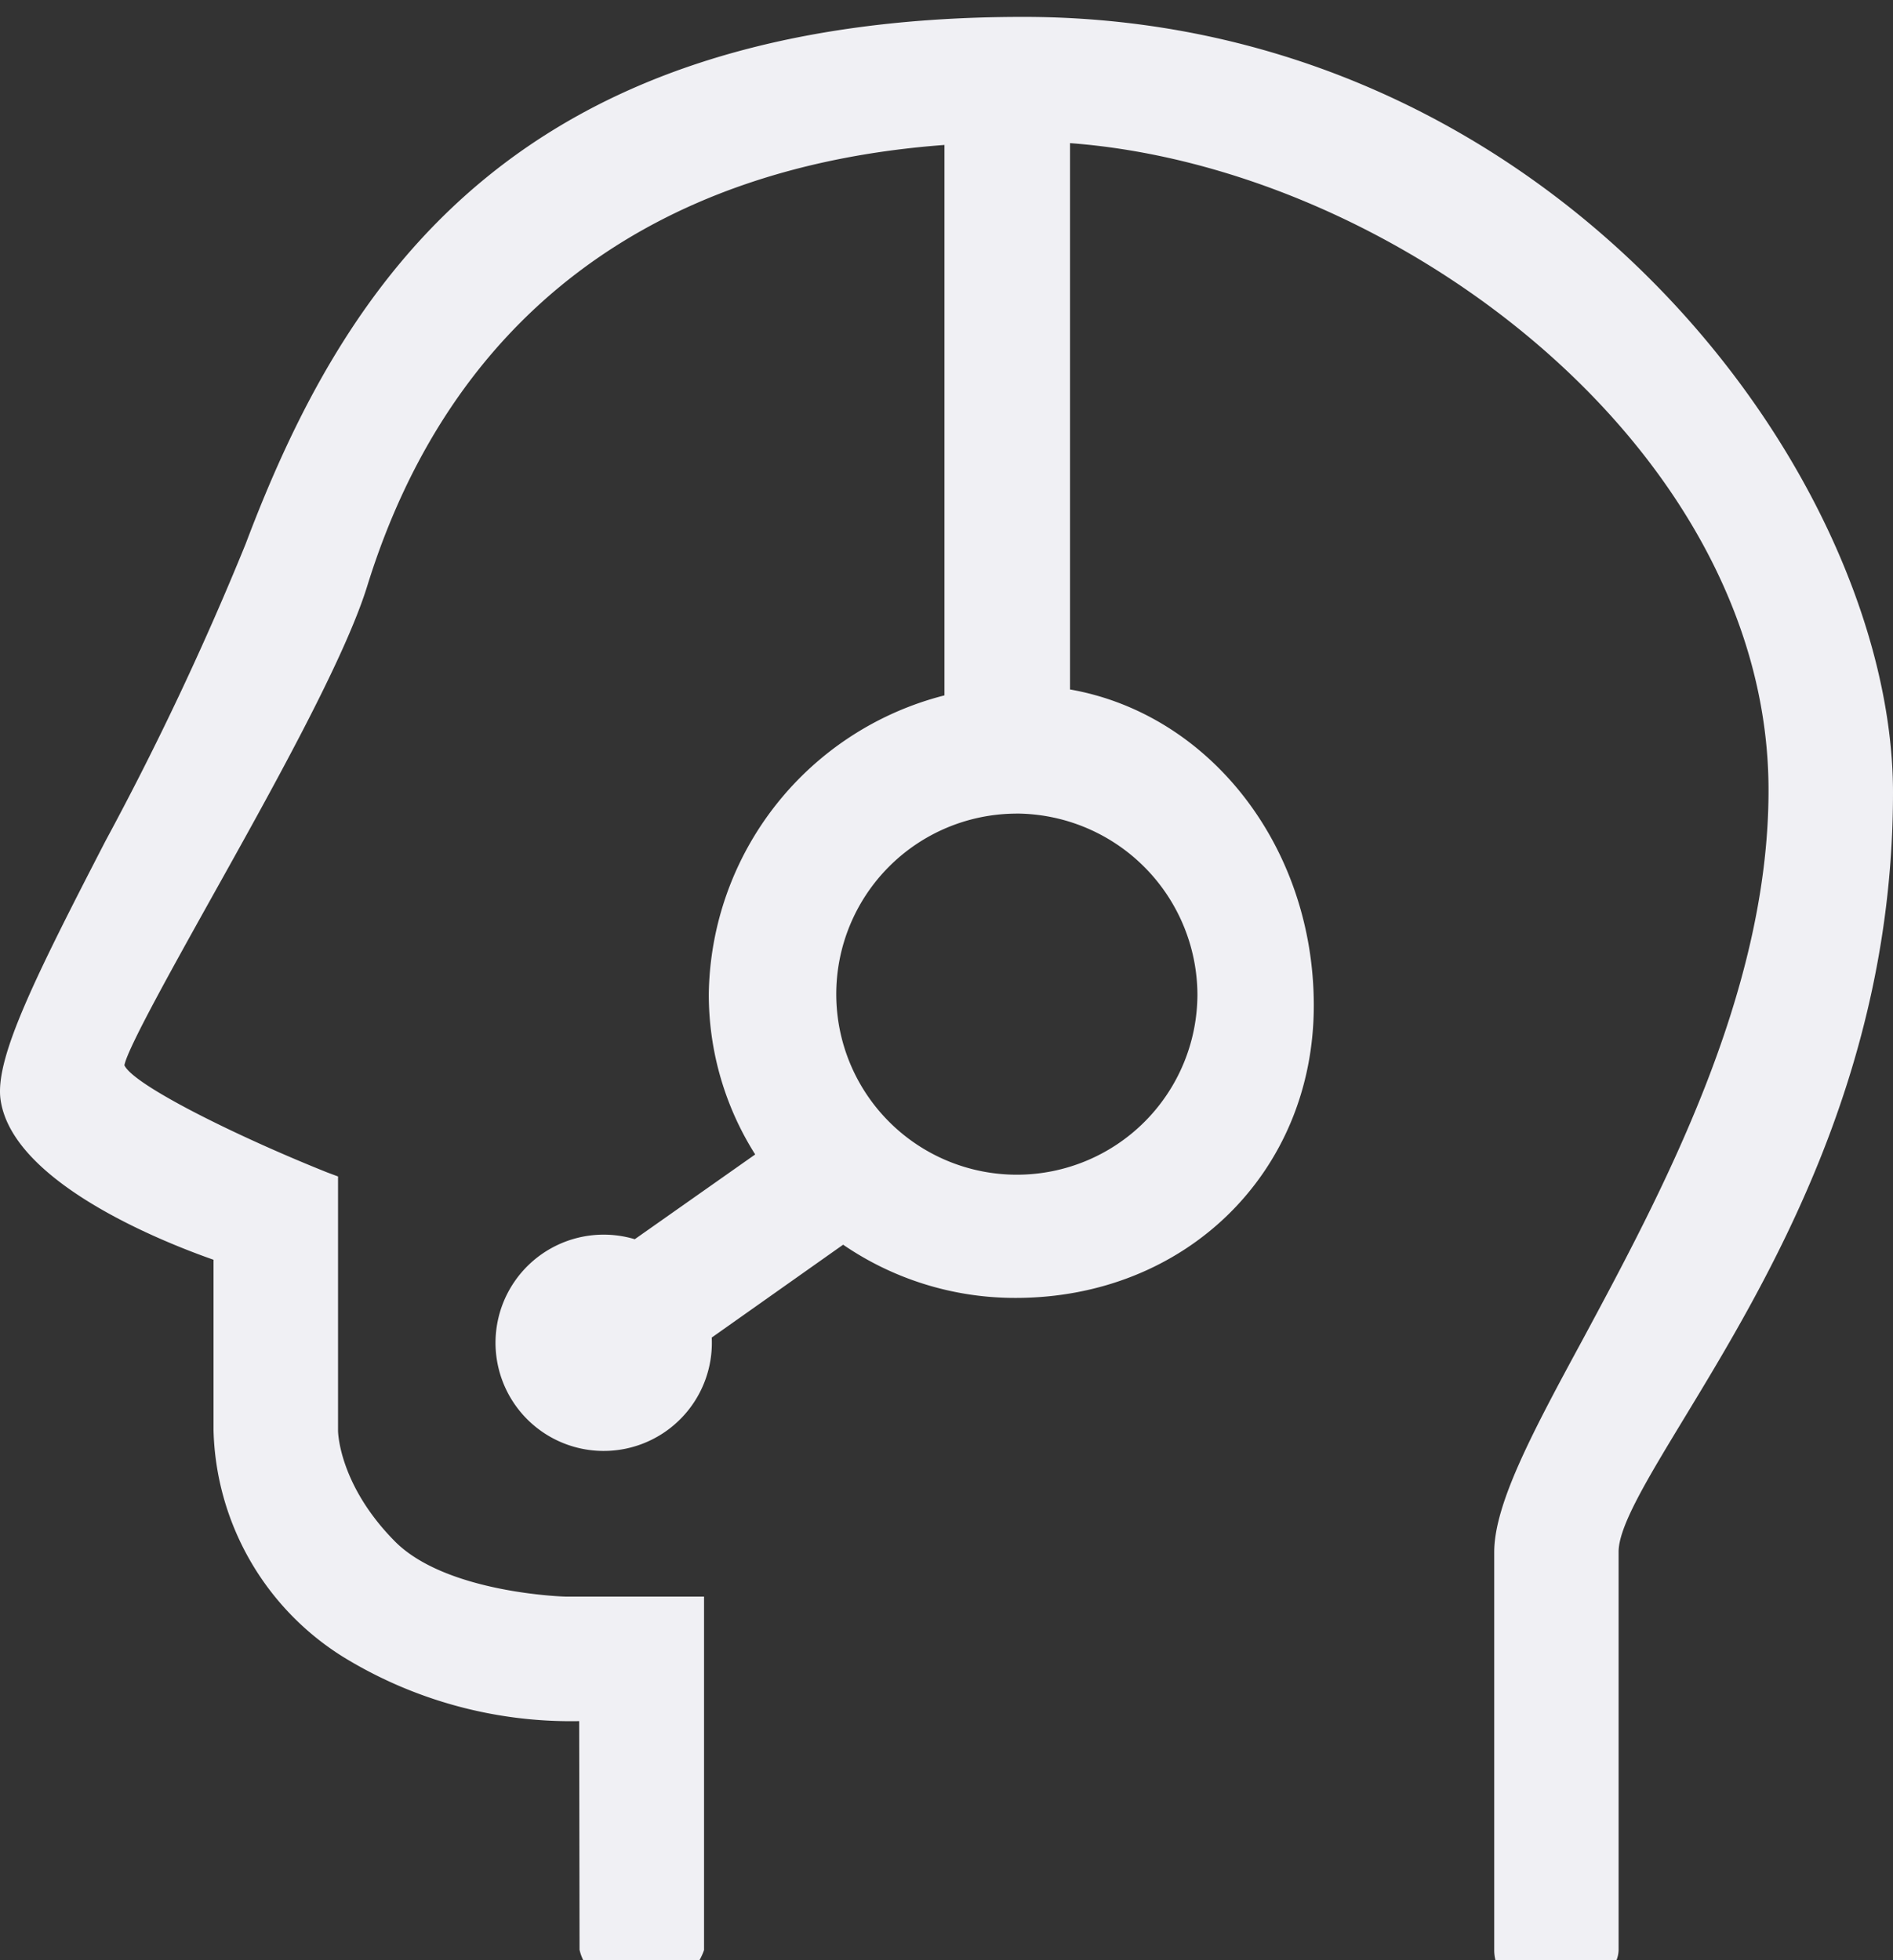 <svg xmlns="http://www.w3.org/2000/svg" width="112" height="116" viewBox="0 0 112 116">
  <rect x="0" y="0" width="112" height="116" fill="#333333" stroke="none"/>
  <title>AI</title>
  <path d="M99.6,84c-2.157,3.561-3.856,6.362-3.835,7.86V115.4a1.711,1.711,0,0,1-.126.6H88.482a2.262,2.262,0,0,1-.076-.583V91.856c0-2.866,2.288-7.144,5.229-12.573,4.619-8.6,10.958-20.348,11-32.377C104.745,26.733,82.742,9.925,63.308,8.47V40.8c8.279,1.455,14.423,9.316,14.423,18.7,0,9.881-7.582,17.307-17.647,17.307a18,18,0,0,1-10.2-3.149L42.11,79.153a6.4,6.4,0,1,1-4.553-5.82l7.124-5.016a17.712,17.712,0,0,1-2.745-9.511A18.51,18.51,0,0,1,55.879,41.151V8.578c-17.451,1.3-29.237,10.293-34.138,26.058-1.351,4.408-5.752,12.269-9.281,18.589-2.31,4.148-4.924,8.838-5.1,9.815.545,1.173,6.623,4.191,12,6.341L20,69.62V84.668c0,.13.087,3.214,3.333,6.515,3.029,3.1,10.065,3.3,10.131,3.3h8.191V115.4l-.065.174a3.609,3.609,0,0,1-.21.431H34.512a2.668,2.668,0,0,1-.223-.626l-.022-13.528a25.744,25.744,0,0,1-13.965-3.8,16.293,16.293,0,0,1-7.669-13.42V74.549C9.846,73.572.608,69.989.02,64.973-.241,62.5,2.089,57.807,6.25,49.75A178.751,178.751,0,0,0,14.529,32.2C20.346,16.787,30.346,1,60.541,1,91.935,1,112,28.188,112,46.906,112,63.6,104.527,75.874,99.6,84Zm-39.5-35.852A10.684,10.684,0,1,0,70.846,58.828,10.759,10.759,0,0,0,60.106,48.144Z" style="fill: #f0f0f4;fill-rule: evenodd"/>
</svg>
